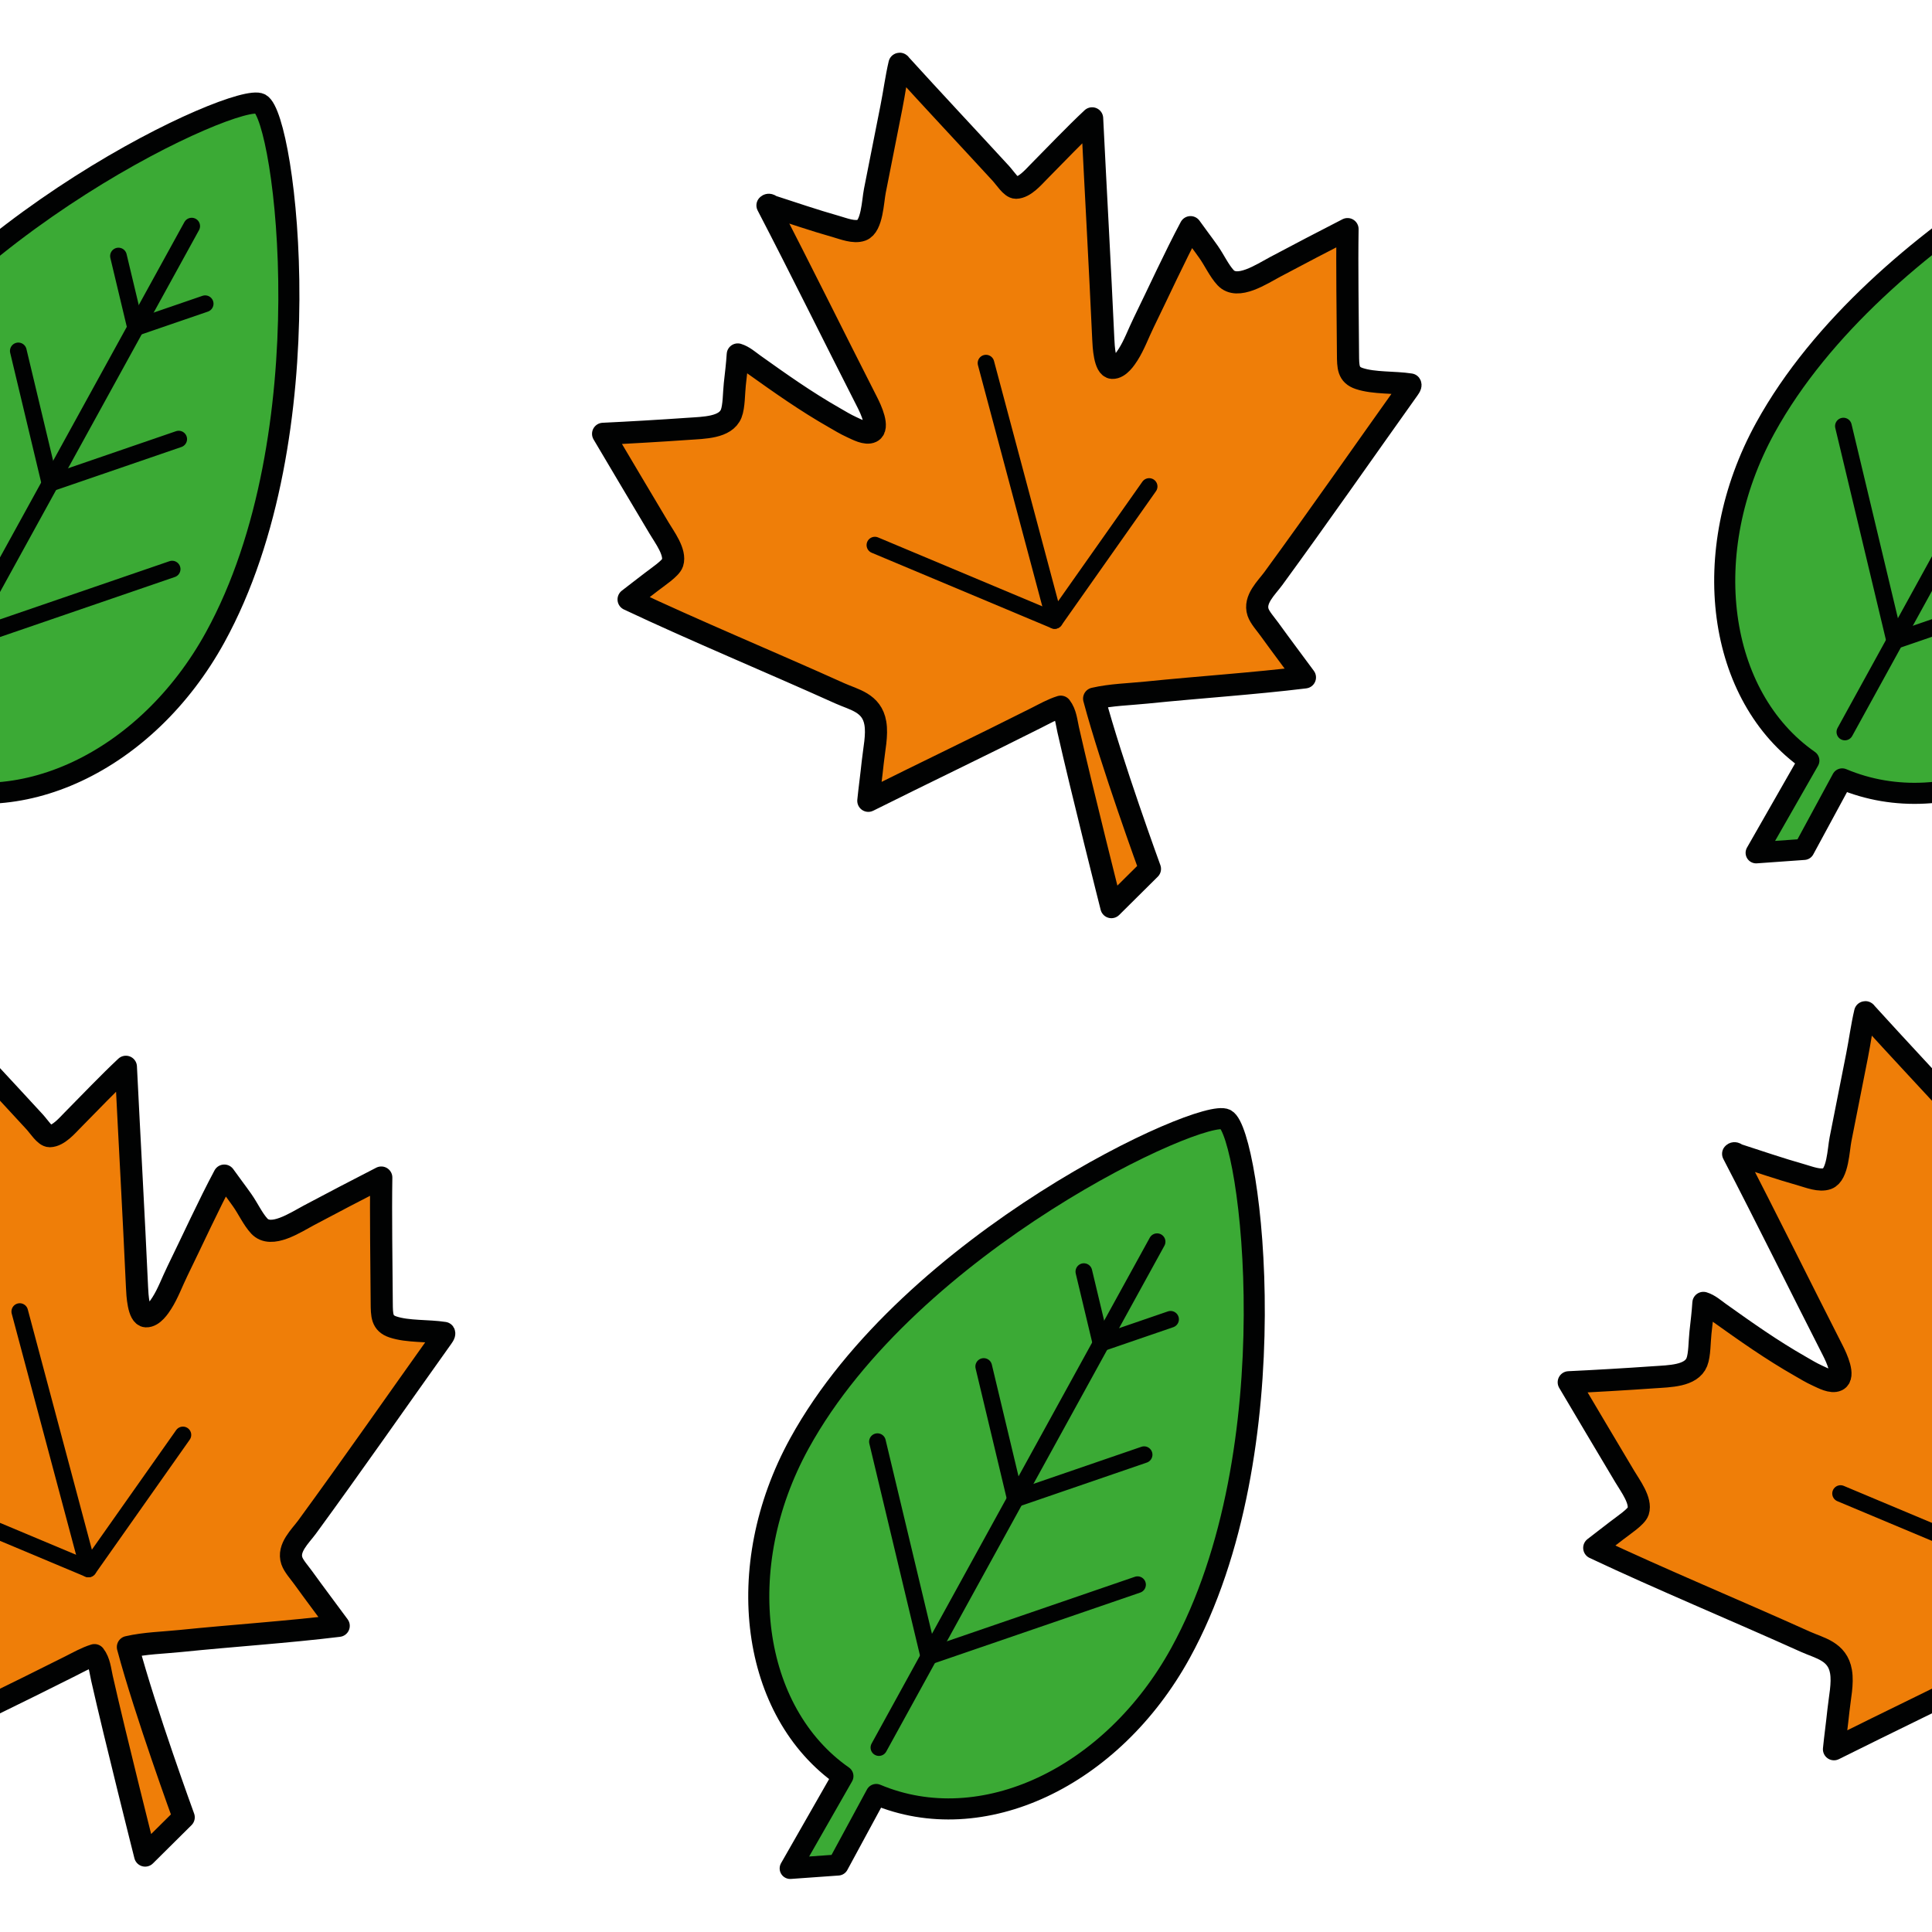 <?xml version="1.0" encoding="utf-8"?>
<!-- Generator: Adobe Illustrator 16.0.0, SVG Export Plug-In . SVG Version: 6.00 Build 0)  -->
<!DOCTYPE svg PUBLIC "-//W3C//DTD SVG 1.1//EN" "http://www.w3.org/Graphics/SVG/1.1/DTD/svg11.dtd">
<svg version="1.1" xmlns="http://www.w3.org/2000/svg" xmlns:xlink="http://www.w3.org/1999/xlink" x="0px" y="0px" width="220px"
	 height="220px" viewBox="0 0 220 220" enable-background="new 0 0 220 220" xml:space="preserve">
<g id="bg">
</g>
<g id="Layer_1">
	<g>
		
			<path fill="#EF7E08" stroke="#010202" stroke-width="2.52" stroke-linecap="round" stroke-linejoin="round" stroke-miterlimit="10" d="
			M160.599,43.78c0.091,0.134-0.191,0.485-0.367,0.735c-5.043,7.075-10.024,14.235-15.24,21.374
			c-0.764,1.043-2.231,2.37-1.733,3.837c0.205,0.605,0.853,1.32,1.293,1.928c1.294,1.794,2.795,3.785,4.044,5.482
			c-5.905,0.721-11.965,1.109-18.042,1.728c-1.995,0.202-4.011,0.242-5.963,0.688c1.973,7.392,6.357,19.388,6.357,19.388
			l-4.391,4.356c0,0-3.383-13.384-4.921-20.203c-0.201-0.893-0.272-1.876-0.848-2.621c-0.961,0.297-1.855,0.811-2.76,1.265
			c-6.298,3.175-12.81,6.286-19.15,9.452c0.131-1.328,0.34-2.816,0.504-4.388c0.154-1.479,0.529-3.091,0.295-4.456
			c-0.397-2.325-2.419-2.661-4.04-3.391c-7.89-3.559-16.569-7.156-24.058-10.694c0.75-0.597,1.633-1.245,2.564-1.977
			c0.744-0.583,2.236-1.55,2.441-2.19c0.388-1.206-0.911-2.912-1.53-3.957c-2.101-3.536-4.431-7.428-6.378-10.736
			c2.83-0.133,6.54-0.347,9.673-0.568c1.814-0.128,4.268-0.122,4.915-1.731c0.328-0.827,0.3-2.349,0.411-3.349
			c0.126-1.148,0.265-2.253,0.335-3.389c0.673,0.205,1.245,0.72,1.836,1.144c2.999,2.137,5.91,4.204,9.22,6.089
			c0.567,0.321,1.158,0.697,1.938,1.053c0.573,0.258,1.603,0.833,2.237,0.525c0.919-0.443-0.084-2.584-0.479-3.357
			c-3.788-7.428-7.563-15.104-11.368-22.428c0.165-0.188,0.39,0.059,0.534,0.107c2.39,0.771,4.711,1.574,7.294,2.307
			c0.796,0.225,2.026,0.729,2.901,0.407c1.196-0.444,1.265-3.303,1.498-4.472c0.651-3.252,1.265-6.43,1.883-9.523
			c0.328-1.634,0.542-3.33,0.922-4.944c0.048-0.026,0.063,0.007,0.077,0.042c3.732,4.111,7.6,8.226,11.475,12.443
			c0.494,0.539,1.174,1.629,1.714,1.623c0.994-0.018,2.009-1.232,2.556-1.781c2.041-2.061,4.138-4.271,6.115-6.121
			c0.407,8.279,0.886,16.699,1.271,25.142c0.035,0.788,0.151,3.231,1.024,3.271c0.807,0.034,1.528-1.078,1.804-1.511
			c0.694-1.087,1.171-2.413,1.782-3.661c1.743-3.561,3.526-7.484,5.324-10.85c0.631,0.896,1.338,1.805,2.039,2.801
			c0.676,0.957,1.21,2.153,1.952,2.95c1.352,1.448,4.091-0.399,5.682-1.245c2.609-1.385,5.576-2.941,8.206-4.284
			c-0.068,4.356,0.02,9.476,0.051,14.251c0.012,1.455,0.007,2.334,1.268,2.76C156.463,43.67,158.757,43.493,160.599,43.78z"/>
		
			<polyline fill="none" stroke="#010202" stroke-width="1.89" stroke-linecap="round" stroke-linejoin="round" stroke-miterlimit="10" points="
			112.275,41.347 120.098,70.66 130.857,55.395 		"/>
		
			<line fill="none" stroke="#010202" stroke-width="1.89" stroke-linecap="round" stroke-linejoin="round" stroke-miterlimit="10" x1="99.624" y1="62.07" x2="120.098" y2="70.66"/>
	</g>
	<g>
		
			<path fill="#EF7E08" stroke="#010202" stroke-width="2.52" stroke-linecap="round" stroke-linejoin="round" stroke-miterlimit="10" d="
			M270.562,151.78c0.091,0.134-0.191,0.485-0.367,0.735c-5.044,7.075-10.024,14.235-15.24,21.374
			c-0.765,1.043-2.231,2.37-1.733,3.837c0.205,0.605,0.853,1.32,1.293,1.928c1.294,1.794,2.795,3.785,4.044,5.482
			c-5.905,0.721-11.966,1.109-18.043,1.728c-1.994,0.202-4.011,0.242-5.963,0.688c1.973,7.392,6.356,19.388,6.356,19.388
			l-4.391,4.356c0,0-3.384-13.384-4.921-20.203c-0.201-0.893-0.272-1.876-0.849-2.621c-0.961,0.297-1.855,0.811-2.76,1.265
			c-6.298,3.175-12.81,6.286-19.149,9.452c0.131-1.328,0.34-2.816,0.504-4.388c0.153-1.479,0.528-3.091,0.295-4.456
			c-0.397-2.325-2.419-2.661-4.04-3.391c-7.89-3.559-16.568-7.156-24.058-10.694c0.75-0.597,1.633-1.245,2.563-1.977
			c0.744-0.583,2.236-1.55,2.441-2.19c0.388-1.206-0.911-2.912-1.53-3.957c-2.101-3.536-4.431-7.428-6.378-10.736
			c2.83-0.133,6.54-0.347,9.673-0.568c1.814-0.128,4.269-0.122,4.915-1.731c0.328-0.827,0.3-2.349,0.411-3.349
			c0.126-1.148,0.265-2.253,0.335-3.389c0.673,0.205,1.245,0.72,1.836,1.144c2.999,2.137,5.91,4.204,9.221,6.089
			c0.567,0.321,1.157,0.697,1.938,1.053c0.573,0.258,1.603,0.833,2.237,0.525c0.919-0.443-0.084-2.584-0.479-3.357
			c-3.787-7.428-7.563-15.104-11.367-22.428c0.165-0.188,0.39,0.059,0.534,0.107c2.39,0.771,4.711,1.574,7.294,2.307
			c0.796,0.225,2.025,0.729,2.9,0.407c1.196-0.444,1.265-3.303,1.498-4.472c0.651-3.252,1.265-6.43,1.883-9.523
			c0.327-1.634,0.542-3.33,0.922-4.944c0.049-0.026,0.063,0.007,0.077,0.042c3.732,4.111,7.6,8.226,11.475,12.443
			c0.494,0.539,1.174,1.629,1.715,1.623c0.993-0.018,2.009-1.232,2.556-1.781c2.04-2.061,4.138-4.271,6.114-6.121
			c0.407,8.279,0.887,16.699,1.271,25.142c0.035,0.788,0.151,3.231,1.024,3.271c0.807,0.034,1.528-1.078,1.804-1.511
			c0.694-1.087,1.172-2.413,1.782-3.661c1.743-3.561,3.526-7.484,5.324-10.85c0.631,0.896,1.338,1.805,2.038,2.801
			c0.676,0.957,1.211,2.153,1.952,2.95c1.352,1.448,4.091-0.399,5.682-1.245c2.609-1.385,5.576-2.941,8.206-4.284
			c-0.068,4.356,0.02,9.476,0.051,14.251c0.013,1.455,0.008,2.334,1.269,2.76C266.426,151.67,268.72,151.493,270.562,151.78z"/>
		
			<line fill="none" stroke="#010202" stroke-width="1.89" stroke-linecap="round" stroke-linejoin="round" stroke-miterlimit="10" x1="209.586" y1="170.07" x2="230.06" y2="178.66"/>
	</g>
	<g>
		
			<path fill="#EF7E08" stroke="#010202" stroke-width="2.52" stroke-linecap="round" stroke-linejoin="round" stroke-miterlimit="10" d="
			M50.573,151.78c0.091,0.134-0.191,0.485-0.367,0.735c-5.044,7.075-10.024,14.235-15.24,21.374
			c-0.765,1.043-2.231,2.37-1.733,3.837c0.205,0.605,0.853,1.32,1.293,1.928c1.294,1.794,2.795,3.785,4.044,5.482
			c-5.905,0.721-11.966,1.109-18.043,1.728c-1.994,0.202-4.011,0.242-5.963,0.688c1.973,7.392,6.356,19.388,6.356,19.388
			l-4.391,4.356c0,0-3.384-13.384-4.921-20.203c-0.201-0.893-0.272-1.876-0.849-2.621c-0.961,0.297-1.855,0.811-2.76,1.265
			c-6.298,3.175-12.81,6.286-19.149,9.452c0.131-1.328,0.34-2.816,0.504-4.388c0.153-1.479,0.528-3.091,0.295-4.456
			c-0.397-2.325-2.419-2.661-4.04-3.391c-7.89-3.559-16.568-7.156-24.058-10.694c0.75-0.597,1.633-1.245,2.563-1.977
			c0.744-0.583,2.236-1.55,2.441-2.19c0.388-1.206-0.911-2.912-1.53-3.957c-2.101-3.536-4.431-7.428-6.378-10.736
			c2.83-0.133,6.54-0.347,9.673-0.568c1.814-0.128,4.269-0.122,4.915-1.731c0.328-0.827,0.3-2.349,0.411-3.349
			c0.126-1.148,0.265-2.253,0.335-3.389c0.673,0.205,1.245,0.72,1.836,1.144c2.999,2.137,5.91,4.204,9.221,6.089
			c0.567,0.321,1.157,0.697,1.938,1.053c0.573,0.258,1.603,0.833,2.237,0.525c0.919-0.443-0.084-2.584-0.479-3.357
			c-3.787-7.428-7.563-15.104-11.367-22.428c0.165-0.188,0.39,0.059,0.534,0.107c2.39,0.771,4.711,1.574,7.294,2.307
			c0.796,0.225,2.025,0.729,2.9,0.407c1.196-0.444,1.265-3.303,1.498-4.472c0.651-3.252,1.265-6.43,1.883-9.523
			c0.327-1.634,0.542-3.33,0.922-4.944c0.049-0.026,0.063,0.007,0.077,0.042c3.732,4.111,7.6,8.226,11.475,12.443
			c0.494,0.539,1.174,1.629,1.715,1.623c0.993-0.018,2.009-1.232,2.556-1.781c2.04-2.061,4.138-4.271,6.114-6.121
			c0.407,8.279,0.887,16.699,1.271,25.142c0.035,0.788,0.151,3.231,1.024,3.271c0.807,0.034,1.528-1.078,1.804-1.511
			c0.694-1.087,1.172-2.413,1.782-3.661c1.743-3.561,3.526-7.484,5.324-10.85c0.631,0.896,1.338,1.805,2.038,2.801
			c0.676,0.957,1.211,2.153,1.952,2.95c1.352,1.448,4.091-0.399,5.682-1.245c2.609-1.385,5.576-2.941,8.206-4.284
			c-0.068,4.356,0.02,9.476,0.051,14.251c0.013,1.455,0.008,2.334,1.269,2.76C46.437,151.67,48.731,151.493,50.573,151.78z"/>
		
			<polyline fill="none" stroke="#010202" stroke-width="1.89" stroke-linecap="round" stroke-linejoin="round" stroke-miterlimit="10" points="
			2.249,149.347 10.071,178.66 20.831,163.395 		"/>
		
			<line fill="none" stroke="#010202" stroke-width="1.89" stroke-linecap="round" stroke-linejoin="round" stroke-miterlimit="10" x1="-10.403" y1="170.07" x2="10.071" y2="178.66"/>
	</g>
	<g>
		
			<path fill="#3BAA35" stroke="#010202" stroke-width="2.4" stroke-linecap="round" stroke-linejoin="round" stroke-miterlimit="10" d="
			M29.645,11.825c-2.573-1.415-35.866,13.83-48.542,36.886c-7.798,14.181-5.483,30.608,4.95,37.895l-6.003,10.507l5.449-0.389
			l4.349-8.031c12.045,5.074,26.854-1.938,34.651-16.118C37.176,49.519,32.492,13.391,29.645,11.825z"/>
		<g>
			
				<line fill="none" stroke="#010202" stroke-width="1.9" stroke-linecap="round" stroke-linejoin="round" stroke-miterlimit="10" x1="21.829" y1="25.748" x2="-9.847" y2="83.353"/>
			
				<line fill="none" stroke="#010202" stroke-width="1.9" stroke-linecap="round" stroke-linejoin="round" stroke-miterlimit="10" x1="15.59" y1="37.254" x2="23.363" y2="34.585"/>
			
				<line fill="none" stroke="#010202" stroke-width="1.9" stroke-linecap="round" stroke-linejoin="round" stroke-miterlimit="10" x1="5.804" y1="54.996" x2="20.35" y2="50.001"/>
			
				<line fill="none" stroke="#010202" stroke-width="1.9" stroke-linecap="round" stroke-linejoin="round" stroke-miterlimit="10" x1="-4.017" y1="72.912" x2="19.602" y2="64.805"/>
			
				<line fill="none" stroke="#010202" stroke-width="1.9" stroke-linecap="round" stroke-linejoin="round" stroke-miterlimit="10" x1="15.4" y1="37.148" x2="13.49" y2="29.155"/>
			
				<line fill="none" stroke="#010202" stroke-width="1.9" stroke-linecap="round" stroke-linejoin="round" stroke-miterlimit="10" x1="5.66" y1="54.916" x2="2.085" y2="39.959"/>
		</g>
	</g>
	<g>
		
			<path fill="#3BAA35" stroke="#010202" stroke-width="2.4" stroke-linecap="round" stroke-linejoin="round" stroke-miterlimit="10" d="
			M249.57,11.825c-2.573-1.415-35.866,13.83-48.542,36.886c-7.798,14.181-5.483,30.608,4.95,37.895l-6.003,10.507l5.449-0.389
			l4.349-8.031c12.045,5.074,26.854-1.938,34.651-16.118C257.102,49.519,252.417,13.391,249.57,11.825z"/>
		<g>
			
				<line fill="none" stroke="#010202" stroke-width="1.9" stroke-linecap="round" stroke-linejoin="round" stroke-miterlimit="10" x1="241.755" y1="25.748" x2="210.079" y2="83.353"/>
			
				<line fill="none" stroke="#010202" stroke-width="1.9" stroke-linecap="round" stroke-linejoin="round" stroke-miterlimit="10" x1="215.909" y1="72.912" x2="239.528" y2="64.805"/>
			
				<line fill="none" stroke="#010202" stroke-width="1.9" stroke-linecap="round" stroke-linejoin="round" stroke-miterlimit="10" x1="215.717" y1="72.809" x2="209.912" y2="48.519"/>
		</g>
	</g>
	<g>
		
			<path fill="#3BAA35" stroke="#010202" stroke-width="2.4" stroke-linecap="round" stroke-linejoin="round" stroke-miterlimit="10" d="
			M139.576,127.472c-2.573-1.415-35.866,13.83-48.542,36.886c-7.798,14.181-5.483,30.608,4.95,37.895l-6.003,10.507l5.449-0.389
			l4.349-8.031c12.045,5.074,26.854-1.938,34.651-16.118C147.107,165.165,142.423,129.037,139.576,127.472z"/>
		<g>
			
				<line fill="none" stroke="#010202" stroke-width="1.9" stroke-linecap="round" stroke-linejoin="round" stroke-miterlimit="10" x1="131.76" y1="141.395" x2="100.084" y2="198.999"/>
			
				<line fill="none" stroke="#010202" stroke-width="1.9" stroke-linecap="round" stroke-linejoin="round" stroke-miterlimit="10" x1="125.521" y1="152.9" x2="133.294" y2="150.231"/>
			
				<line fill="none" stroke="#010202" stroke-width="1.9" stroke-linecap="round" stroke-linejoin="round" stroke-miterlimit="10" x1="115.735" y1="170.643" x2="130.281" y2="165.647"/>
			
				<line fill="none" stroke="#010202" stroke-width="1.9" stroke-linecap="round" stroke-linejoin="round" stroke-miterlimit="10" x1="105.914" y1="188.559" x2="129.533" y2="180.451"/>
			
				<line fill="none" stroke="#010202" stroke-width="1.9" stroke-linecap="round" stroke-linejoin="round" stroke-miterlimit="10" x1="125.331" y1="152.795" x2="123.421" y2="144.802"/>
			
				<line fill="none" stroke="#010202" stroke-width="1.9" stroke-linecap="round" stroke-linejoin="round" stroke-miterlimit="10" x1="115.591" y1="170.563" x2="112.017" y2="155.605"/>
			
				<line fill="none" stroke="#010202" stroke-width="1.9" stroke-linecap="round" stroke-linejoin="round" stroke-miterlimit="10" x1="105.723" y1="188.455" x2="99.917" y2="164.165"/>
		</g>
	</g>
</g>
</svg>
